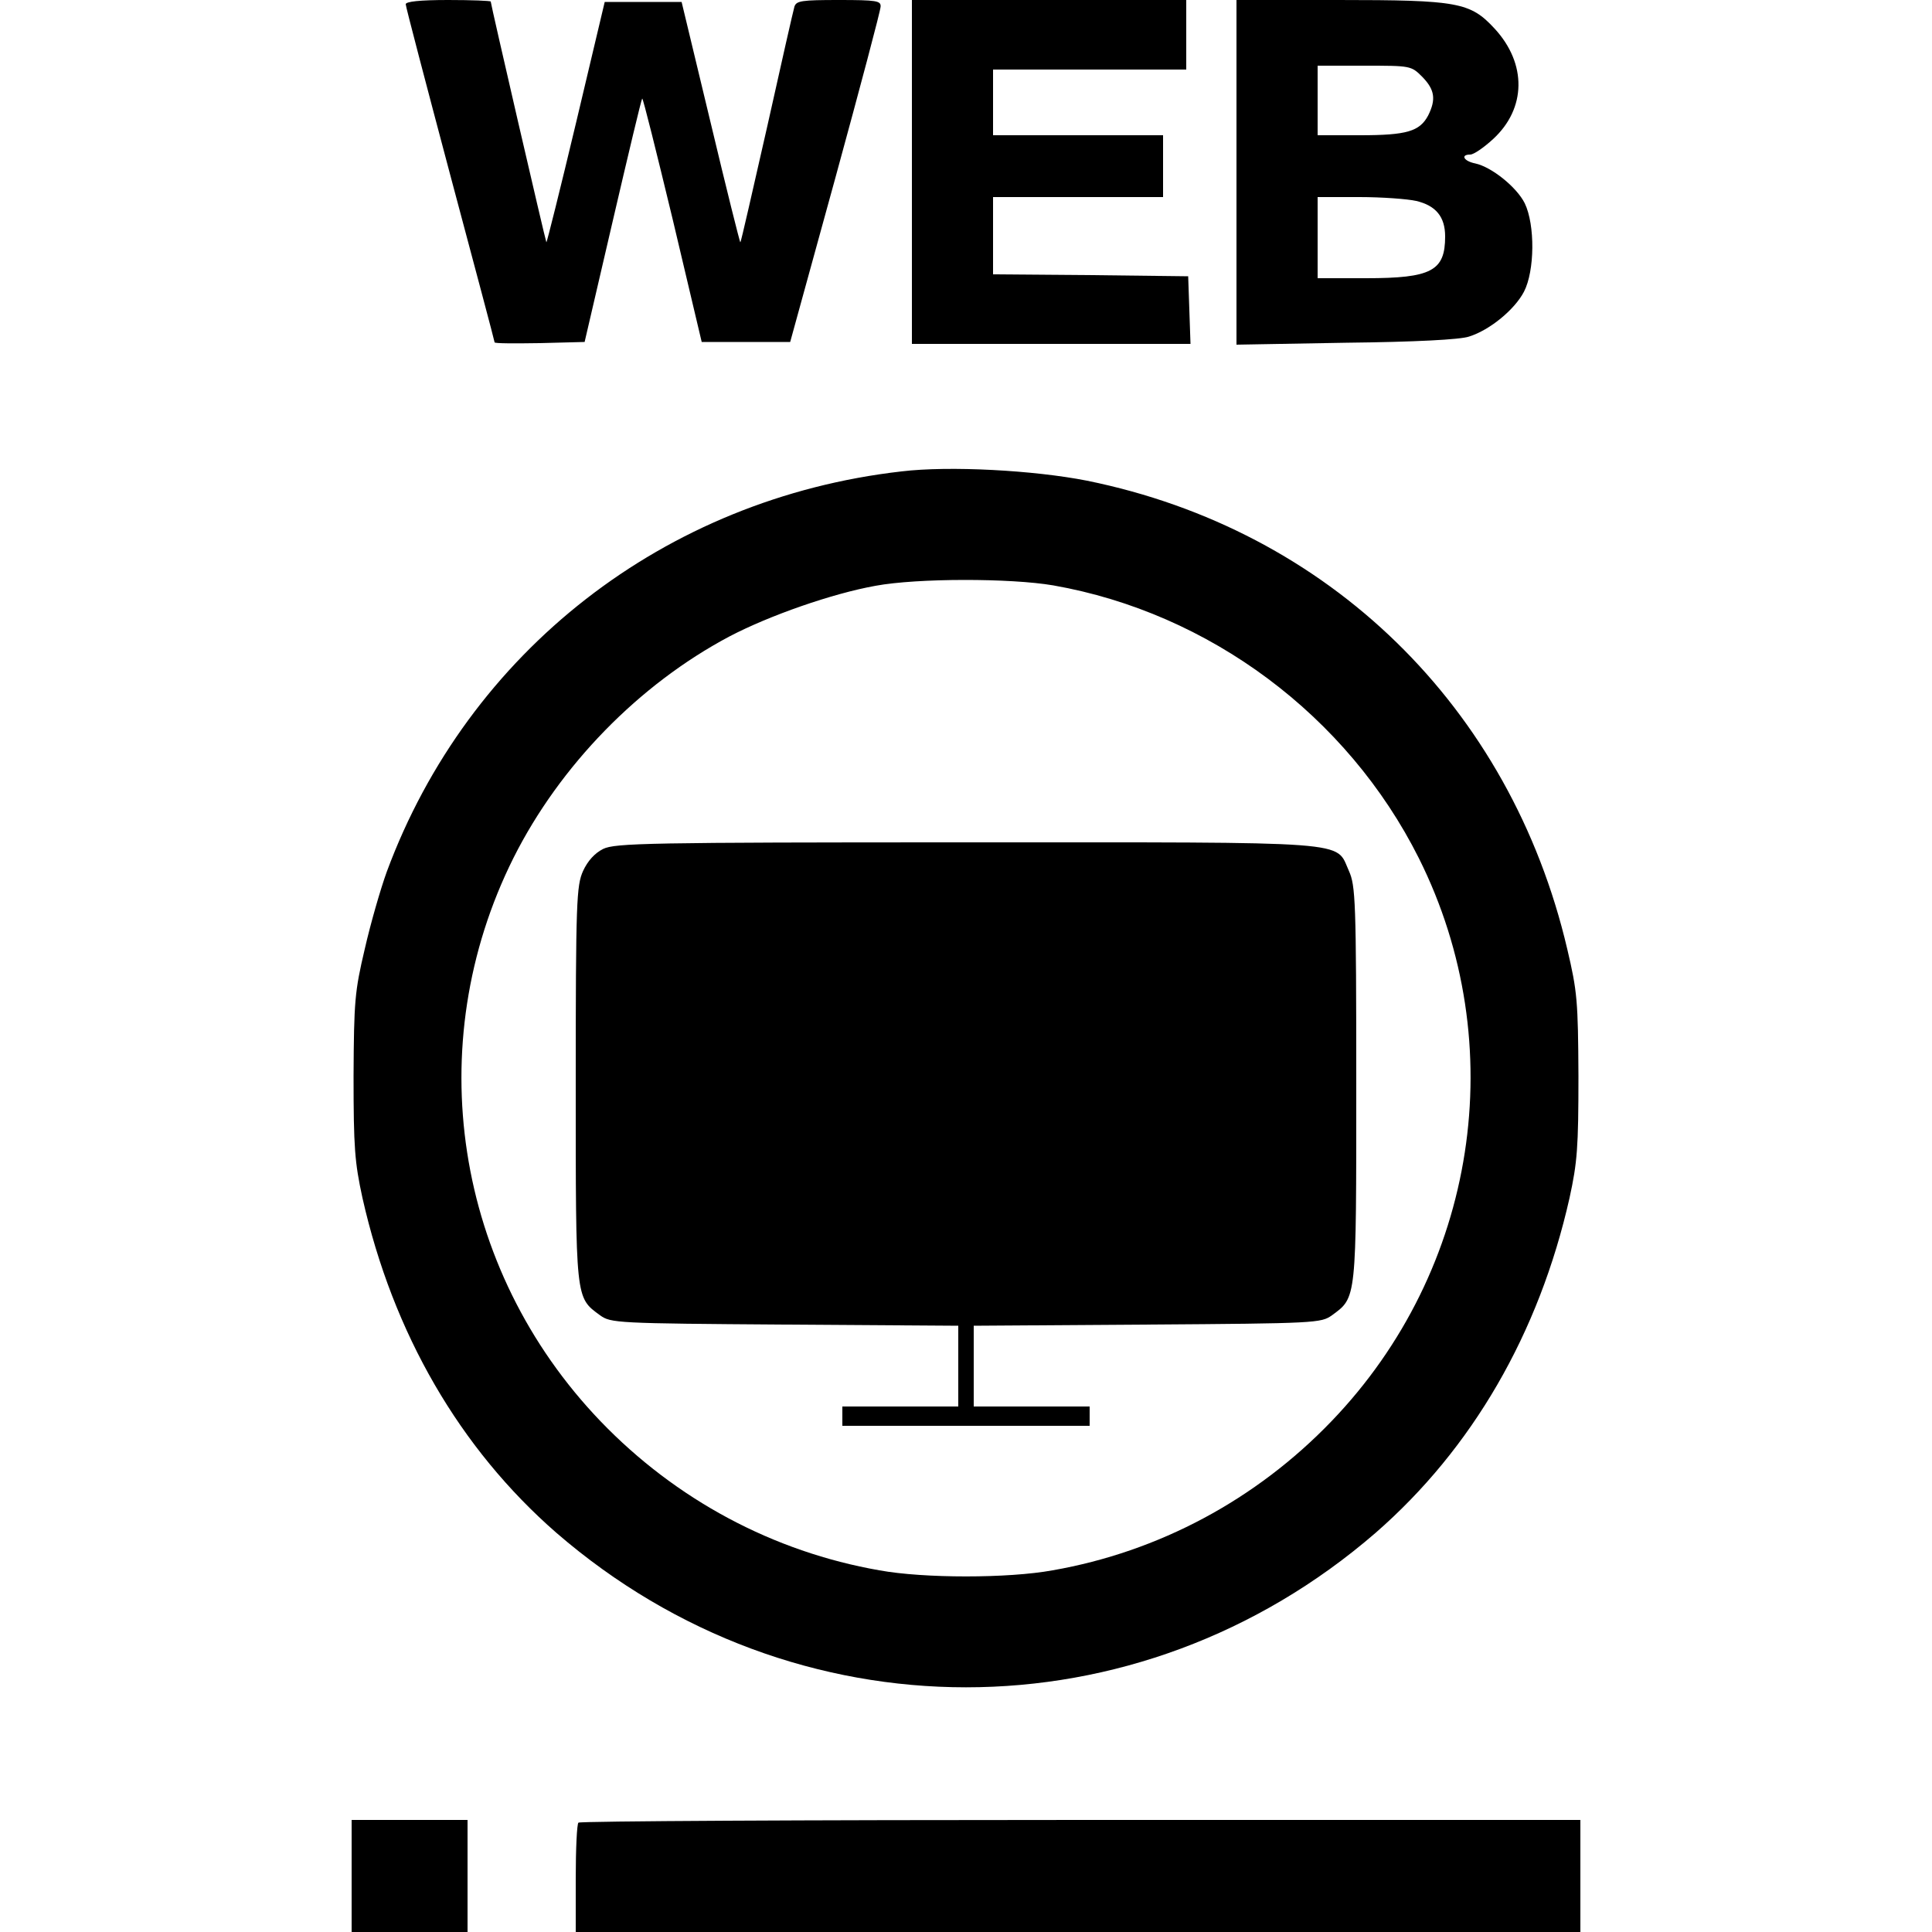 <?xml version="1.0" standalone="no"?>
<!DOCTYPE svg PUBLIC "-//W3C//DTD SVG 20010904//EN"
 "http://www.w3.org/TR/2001/REC-SVG-20010904/DTD/svg10.dtd">
<svg version="1.0" xmlns="http://www.w3.org/2000/svg"
 width="500pt" height="500pt" viewBox="0 0 500 500"
 preserveAspectRatio="xMidYMid meet">
<g transform="translate(0,500) scale(0.1,-0.1)"
fill="#000000" stroke="none">
<path d="M1050 4989 c0 -6 52 -204 115 -441 63 -236 115 -431 115 -434 0 -3
52 -3 117 -2 l116 3 73 314 c40 172 74 315 76 316 2 2 37 -139 79 -313 l75
-317 114 0 115 0 117 425 c64 234 117 433 117 443 1 15 -11 17 -108 17 -96 0
-110 -2 -115 -17 -3 -10 -35 -151 -71 -313 -37 -162 -67 -296 -69 -297 -1 -2
-36 138 -77 310 l-75 312 -99 0 -100 0 -74 -312 c-41 -172 -76 -312 -77 -310
-2 2 -144 616 -144 623 0 2 -49 4 -110 4 -74 0 -110 -4 -110 -11z"/>
<path d="M2360 4555 l0 -445 360 0 361 0 -3 88 -3 87 -252 3 -253 2 0 100 0
100 220 0 220 0 0 80 0 80 -220 0 -220 0 0 85 0 85 250 0 250 0 0 90 0 90
-355 0 -355 0 0 -445z"/>
<path d="M3200 4554 l0 -446 283 5 c178 2 296 8 319 16 54 17 118 70 142 116
28 54 29 173 2 229 -21 42 -86 94 -128 103 -30 6 -39 23 -13 23 9 0 35 18 59
40 86 79 88 195 4 286 -63 68 -94 74 -405 74 l-263 0 0 -446z m481 247 c32
-33 36 -58 15 -100 -22 -41 -55 -51 -176 -51 l-110 0 0 90 0 90 121 0 c120 0
121 0 150 -29z m-16 -321 c51 -12 75 -41 75 -92 0 -89 -35 -108 -205 -108
l-125 0 0 105 0 105 108 0 c59 0 125 -5 147 -10z"/>
<path d="M2333 3780 c-613 -70 -1121 -466 -1332 -1036 -16 -44 -42 -134 -57
-200 -26 -110 -28 -135 -29 -329 0 -185 3 -223 23 -315 79 -351 252 -649 502
-867 616 -533 1504 -533 2120 0 250 218 423 516 502 867 20 92 23 130 23 315
-1 194 -3 219 -29 329 -147 627 -617 1085 -1243 1212 -137 27 -356 39 -480 24z
m393 -295 c404 -71 761 -337 946 -706 241 -482 151 -1065 -226 -1457 -195
-203 -447 -338 -722 -386 -115 -21 -333 -21 -448 0 -275 48 -527 183 -722 386
-378 394 -467 974 -225 1458 120 239 325 449 559 573 103 54 266 111 378 131
108 20 349 20 460 1z"/>
<path d="M1561 2803 c-22 -11 -40 -31 -52 -57 -17 -38 -19 -77 -19 -551 0
-562 -1 -552 63 -599 28 -20 41 -21 478 -24 l449 -3 0 -104 0 -105 -150 0
-150 0 0 -25 0 -25 320 0 320 0 0 25 0 25 -150 0 -150 0 0 105 0 104 449 3
c437 3 450 4 478 24 64 47 63 37 63 599 0 475 -2 513 -19 551 -36 79 26 74
-993 74 -822 0 -906 -2 -937 -17z"/>
<path d="M910 145 l0 -145 150 0 150 0 0 145 0 145 -150 0 -150 0 0 -145z"/>
<path d="M1497 283 c-4 -3 -7 -69 -7 -145 l0 -138 1300 0 1300 0 0 145 0 145
-1293 0 c-712 0 -1297 -3 -1300 -7z"/>
</g>
</svg>
